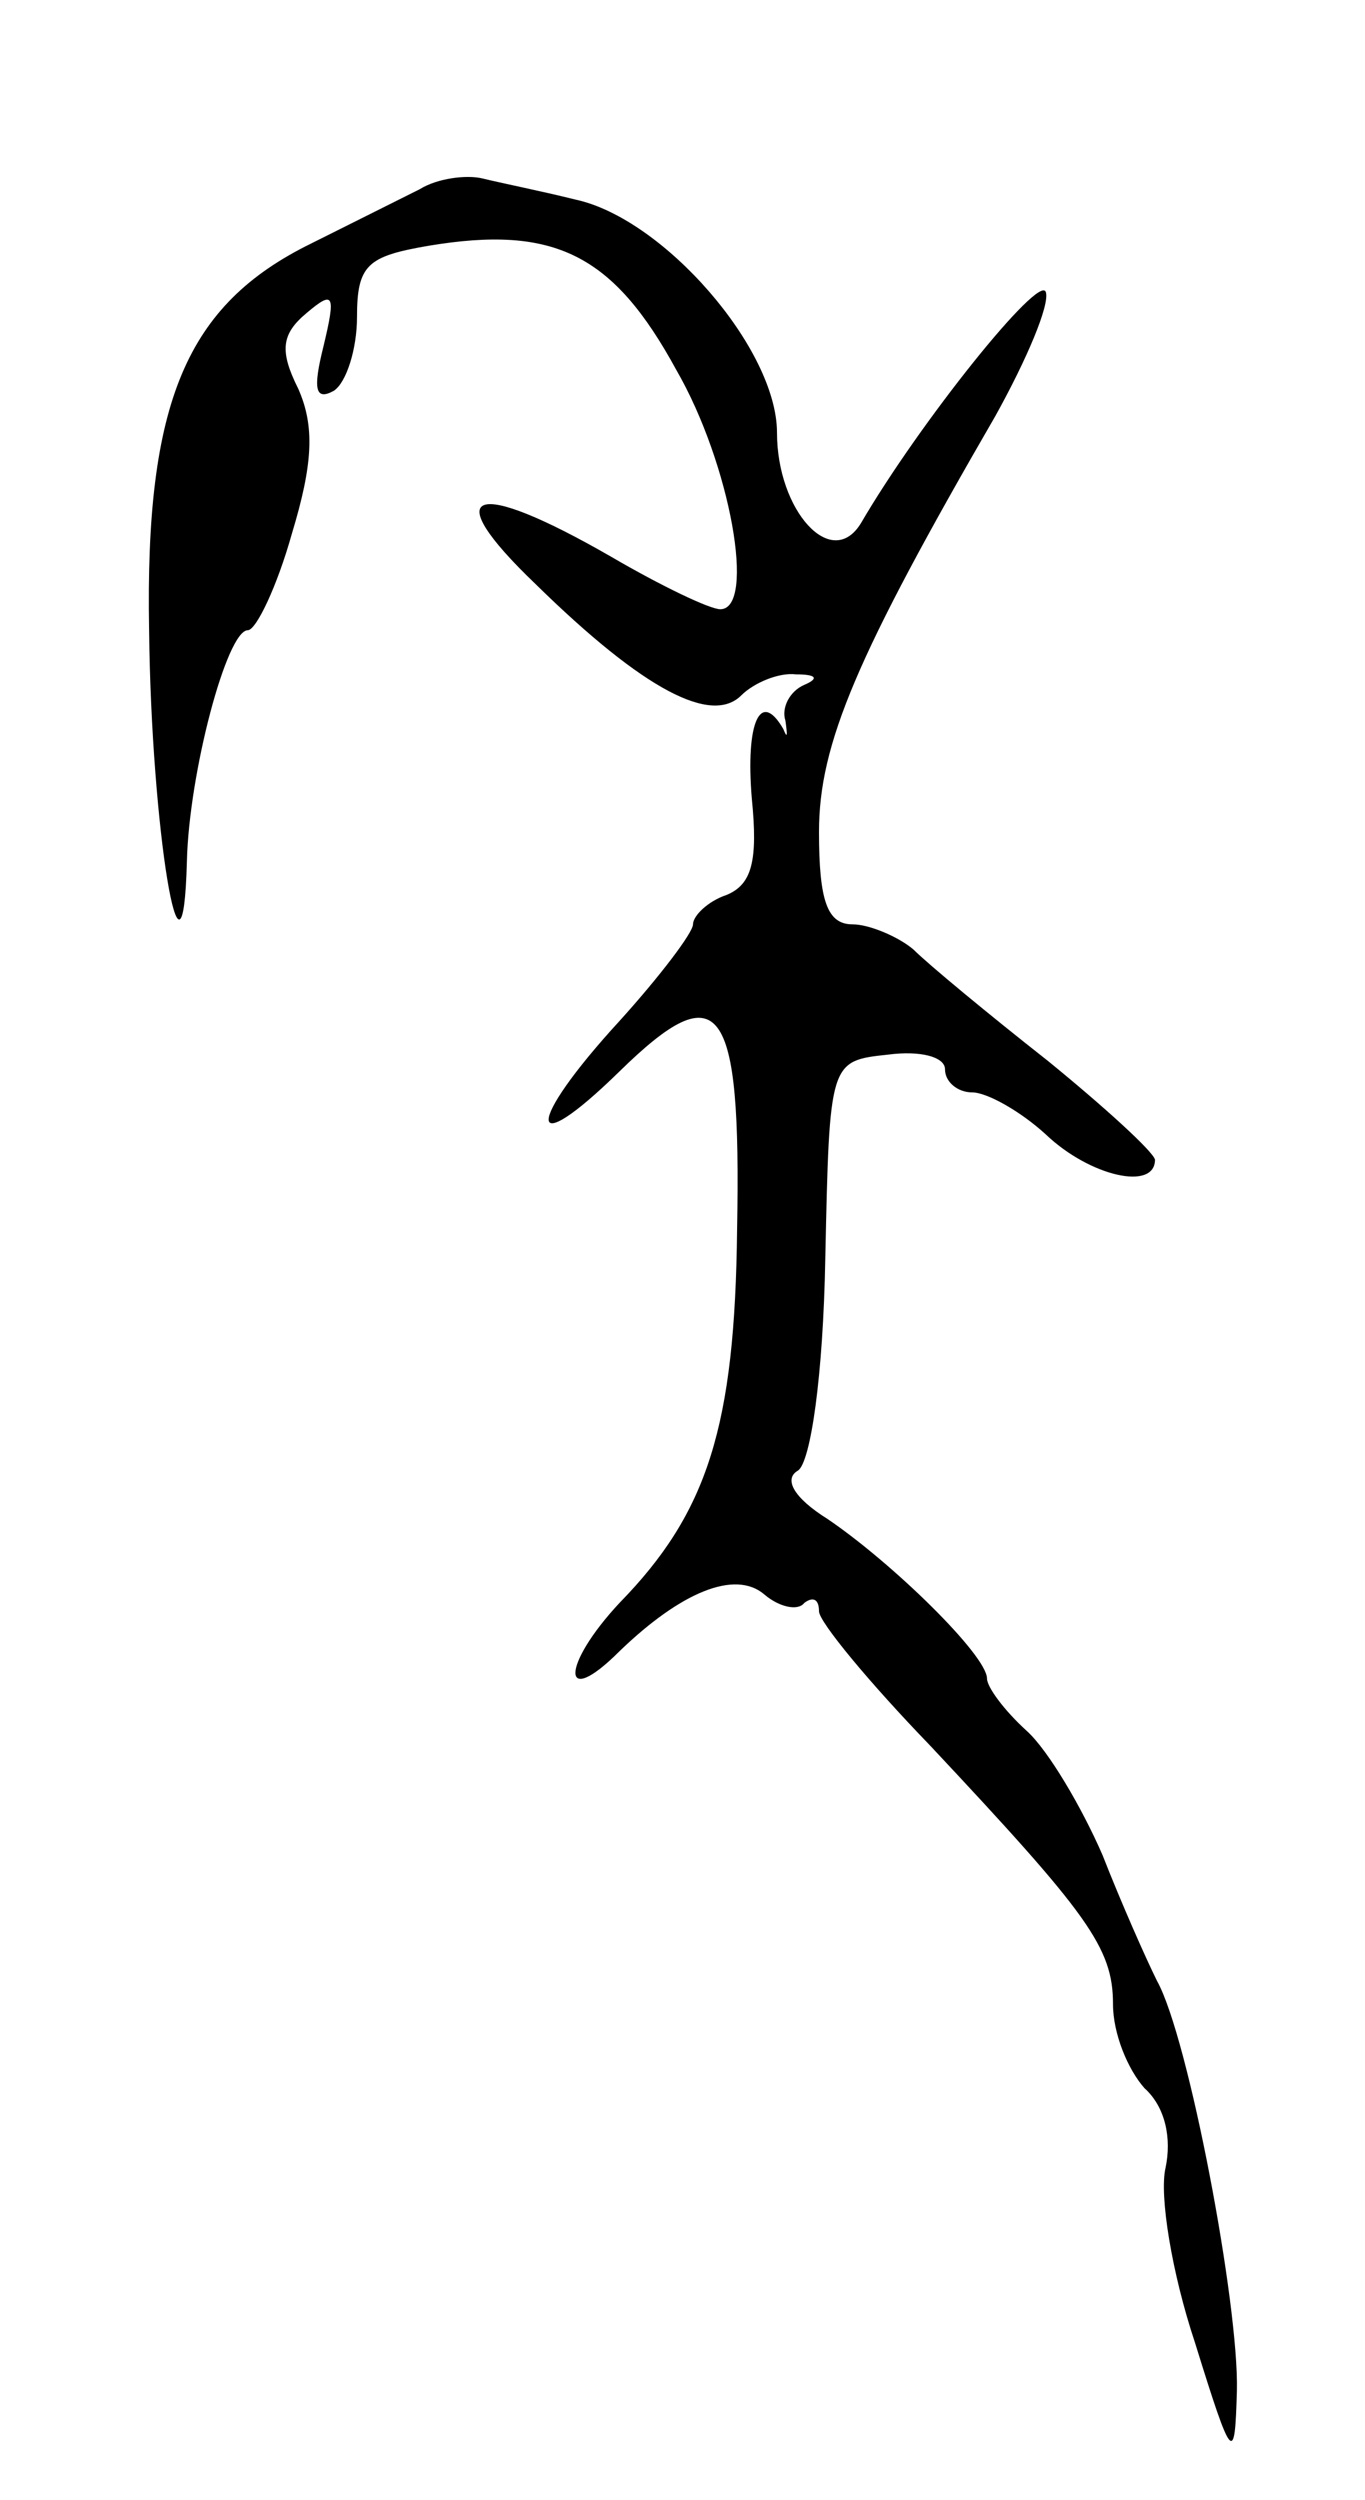 <svg version="1.0" xmlns="http://www.w3.org/2000/svg"
 width="65pt" height="119pt" viewBox="0 0 65 119"
 preserveAspectRatio="xMidYMid meet">
<g transform="translate(0,119) scale(0.1,-0.1)"
fill="#000000" stroke="none">
<path d="M200 1100 c-8 -4 -32 -16 -52 -26 -59 -29 -79 -75 -77 -184 1 -94 16
-185 18 -110 1 42 19 110 29 110 4 0 14 21 21 46 10 33 11 51 3 69 -9 18 -8
26 4 36 13 11 14 9 8 -16 -5 -20 -4 -26 5 -21 6 4 11 20 11 35 0 25 5 29 34
34 60 10 88 -4 118 -59 26 -45 38 -114 21 -114 -5 0 -28 11 -52 25 -66 38 -83
32 -36 -13 52 -51 84 -67 98 -53 6 6 18 11 26 10 10 0 11 -2 4 -5 -7 -3 -11
-11 -9 -17 1 -7 1 -9 -1 -4 -11 19 -18 3 -15 -33 3 -30 0 -41 -12 -46 -9 -3
-16 -10 -16 -14 0 -4 -16 -25 -35 -46 -45 -49 -45 -68 0 -24 48 47 58 33 56
-75 -1 -94 -14 -135 -56 -178 -28 -30 -28 -51 0 -23 29 28 55 39 69 27 7 -6
16 -8 19 -4 4 3 7 2 7 -4 0 -5 24 -34 53 -64 75 -80 87 -96 87 -123 0 -14 7
-31 15 -40 10 -9 13 -24 10 -38 -3 -13 3 -50 14 -83 18 -58 19 -58 20 -23 1
41 -23 168 -38 195 -5 10 -17 37 -26 60 -10 23 -26 50 -36 59 -11 10 -19 21
-19 25 0 11 -45 55 -76 76 -16 10 -21 19 -14 23 6 4 12 45 13 101 2 94 2 94
30 97 15 2 27 -1 27 -7 0 -6 6 -11 13 -11 7 0 23 -9 35 -20 21 -20 52 -27 52
-12 -1 4 -24 25 -51 47 -28 22 -57 46 -64 53 -7 6 -21 12 -29 12 -12 0 -16 11
-16 44 0 42 18 84 84 198 15 27 26 53 24 59 -3 9 -60 -62 -88 -110 -14 -23
-40 6 -40 43 0 40 -54 102 -96 111 -16 4 -36 8 -44 10 -8 2 -22 0 -30 -5z"/>
</g>
</svg>

